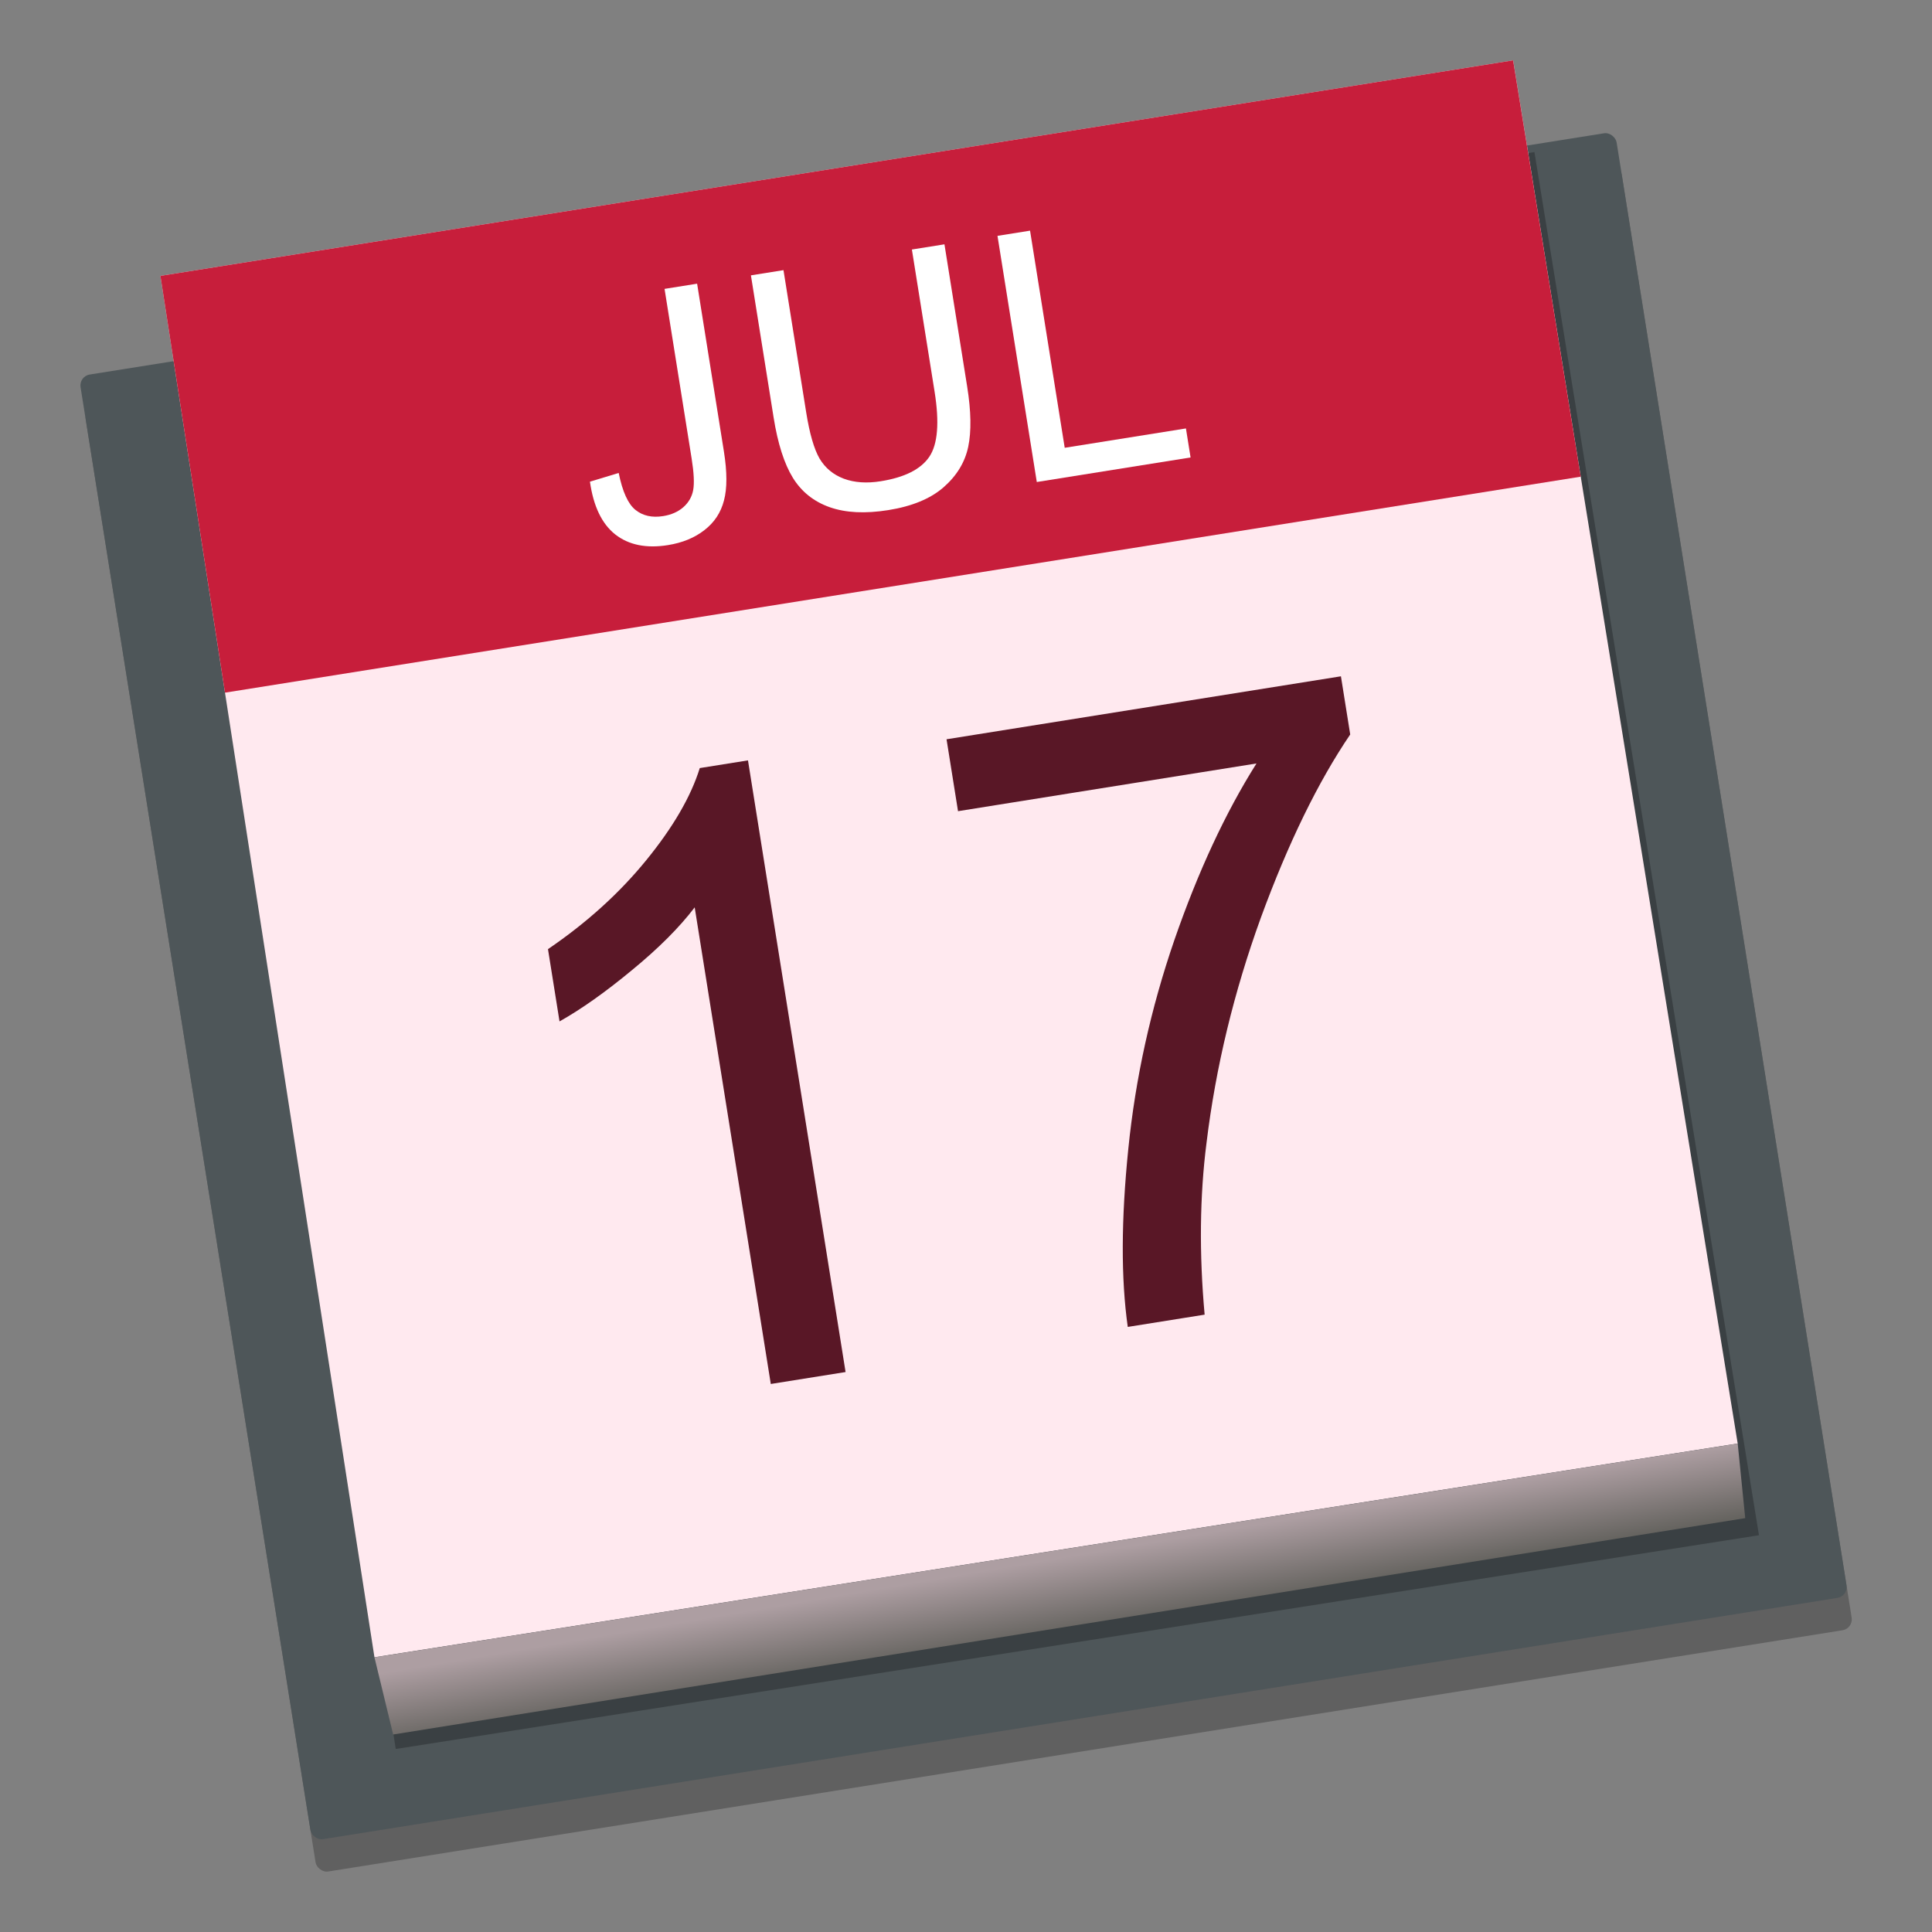 <?xml version="1.0" encoding="UTF-8" standalone="no"?>
<!-- Created with Inkscape (http://www.inkscape.org/) -->

<svg
   xmlns:dc="http://purl.org/dc/elements/1.1/"
   xmlns:cc="http://creativecommons.org/ns#"
   xmlns:rdf="http://www.w3.org/1999/02/22-rdf-syntax-ns#"
   xmlns:svg="http://www.w3.org/2000/svg"
   xmlns="http://www.w3.org/2000/svg"
   xmlns:xlink="http://www.w3.org/1999/xlink"
   xmlns:sodipodi="http://sodipodi.sourceforge.net/DTD/sodipodi-0.dtd"
   xmlns:inkscape="http://www.inkscape.org/namespaces/inkscape"
   width="128"
   height="128"
   viewBox="0 0 33.867 33.867"
   version="1.1"
   id="svg8"
   inkscape:version="0.92.2 5c3e80d, 2017-08-06"
   sodipodi:docname="evolution-calendar.svg">
  <rect x="0" y="0" width="33.867" height="33.867" fill="#808080" stroke="none"/>
  <defs
     id="defs2">
    <linearGradient
       inkscape:collect="always"
       id="linearGradient909">
      <stop
         style="stop-color:#666460;stop-opacity:1"
         offset="0"
         id="stop905" />
      <stop
         style="stop-color:#ad9ea2;stop-opacity:1"
         offset="1"
         id="stop907" />
    </linearGradient>
    <linearGradient
       inkscape:collect="always"
       xlink:href="#linearGradient909"
       id="linearGradient911"
       x1="18.207"
       y1="292.536"
       x2="17.98"
       y2="291.2"
       gradientUnits="userSpaceOnUse"
       gradientTransform="matrix(0.952,0,0,0.952,0.806,13.336)" />
  </defs>
  <sodipodi:namedview
     id="base"
     pagecolor="#ffffff"
     bordercolor="#666666"
     borderopacity="1.0"
     inkscape:pageopacity="0.0"
     inkscape:pageshadow="2"
     inkscape:zoom="1.4142136"
     inkscape:cx="-109.23879"
     inkscape:cy="23.57457"
     inkscape:document-units="mm"
     inkscape:current-layer="layer1"
     showgrid="false"
     units="px"
     inkscape:window-width="1600"
     inkscape:window-height="803"
     inkscape:window-x="0"
     inkscape:window-y="0"
     inkscape:window-maximized="1" />
  <g
     inkscape:label="Layer 1"
     inkscape:groupmode="layer"
     id="layer1"
     transform="translate(0,-263.133)">
    <rect
       ry="0.193"
       y="267.161"
       x="-41.072"
       height="25.998"
       width="27.266"
       id="rect842"
       style="opacity:0.25;fill:#000000;fill-opacity:1;stroke:none;stroke-width:0.057;stroke-miterlimit:4;stroke-dasharray:none;stroke-opacity:1"
       transform="rotate(-9.052)" />
    <rect
       style="opacity:1;fill:#4e5659;fill-opacity:1;stroke:none;stroke-width:0.057;stroke-miterlimit:4;stroke-dasharray:none;stroke-opacity:1"
       id="rect883"
       width="27.266"
       height="25.998"
       x="-41.072"
       y="266.587"
       ry="0.193"
       transform="rotate(-9.052)" />
    <path
       sodipodi:nodetypes="ccccc"
       inkscape:connector-curvature="0"
       id="path913"
       d="m 3.185,269.577 23.713,-3.778 3.936,24.246 -23.897,3.747 z"
       style="opacity:0.25;fill:#000000;fill-opacity:1;stroke:none;stroke-width:0.083;stroke-miterlimit:4;stroke-dasharray:none;stroke-opacity:1" />
    <path
       style="opacity:1;fill:#ffe9ef;fill-opacity:1;stroke:none;stroke-width:0.083;stroke-miterlimit:4;stroke-dasharray:none;stroke-opacity:1"
       d="m 2.812,267.969 23.713,-3.778 3.936,24.246 -23.897,3.747 z"
       id="rect862"
       inkscape:connector-curvature="0"
       sodipodi:nodetypes="ccccc" />
    <path
       style="opacity:1;fill:url(#linearGradient911);fill-opacity:1;stroke:none;stroke-width:0.121;stroke-miterlimit:4;stroke-dasharray:none;stroke-opacity:1"
       d="m 6.564,292.185 23.897,-3.747 0.132,1.307 -23.701,3.793 z"
       id="rect864"
       inkscape:connector-curvature="0"
       sodipodi:nodetypes="ccccc" />
    <path
       inkscape:connector-curvature="0"
       style="opacity:1;fill:#c71e3b;fill-opacity:1;stroke:none;stroke-width:0.083;stroke-miterlimit:4;stroke-dasharray:none;stroke-opacity:1"
       d="m 2.812,267.969 1.132,7.306 23.765,-3.786 -1.185,-7.298 z"
       id="path870" />
    <g
       aria-label="JUL"
       style="font-style:normal;font-weight:normal;font-size:5.628px;line-height:1.25;font-family:sans-serif;letter-spacing:0px;word-spacing:0px;fill:#ffffff;fill-opacity:1;stroke:none;stroke-width:0.141"
       id="text877"
       transform="matrix(1.071,-0.171,0.171,1.071,-49.33,-16.335)">
      <path
         inkscape:connector-curvature="0"
         d="m 12.476,270.817 0.481,-0.066 q 0.019,0.462 0.173,0.632 0.154,0.17 0.426,0.17 0.201,0 0.346,-0.091 0.146,-0.093 0.201,-0.25 0.055,-0.159 0.055,-0.506 v -2.776 h 0.533 v 2.746 q 0,0.506 -0.124,0.783 -0.121,0.278 -0.388,0.423 -0.264,0.146 -0.621,0.146 -0.53,0 -0.813,-0.305 -0.28,-0.305 -0.269,-0.907 z"
         style="font-style:normal;font-variant:normal;font-weight:normal;font-stretch:normal;font-family:arial;-inkscape-font-specification:arial;fill:#ffffff;stroke-width:0.141"
         id="path835" />
      <path
         inkscape:connector-curvature="0"
         d="M 18.206,267.932 H 18.739 v 2.328 q 0,0.607 -0.137,0.965 -0.137,0.357 -0.497,0.583 -0.357,0.223 -0.94,0.223 -0.566,0 -0.926,-0.195 -0.36,-0.195 -0.514,-0.563 -0.154,-0.371 -0.154,-1.011 v -2.328 h 0.533 v 2.325 q 0,0.525 0.096,0.775 0.099,0.247 0.335,0.382 0.239,0.135 0.583,0.135 0.588,0 0.838,-0.267 0.25,-0.267 0.25,-1.025 z"
         style="font-style:normal;font-variant:normal;font-weight:normal;font-stretch:normal;font-family:arial;-inkscape-font-specification:arial;fill:#ffffff;stroke-width:0.141"
         id="path837" />
      <path
         inkscape:connector-curvature="0"
         d="m 19.607,271.961 v -4.029 h 0.533 v 3.554 h 1.984 v 0.475 z"
         style="font-style:normal;font-variant:normal;font-weight:normal;font-stretch:normal;font-family:arial;-inkscape-font-specification:arial;fill:#ffffff;stroke-width:0.141"
         id="path839" />
    </g>
    <g
       aria-label="17"
       style="font-style:normal;font-weight:normal;font-size:13.929px;line-height:1.25;font-family:sans-serif;letter-spacing:0px;word-spacing:0px;fill:#591726;fill-opacity:1;stroke:none;stroke-width:0.348"
       id="text881"
       transform="matrix(1.071,-0.171,0.171,1.071,-49.33,-16.335)">
      <path
         inkscape:connector-curvature="0"
         d="m 14.287,285.679 h -1.224 v -7.801 q -0.442,0.422 -1.163,0.843 -0.714,0.422 -1.285,0.633 v -1.183 q 1.027,-0.483 1.796,-1.17 0.769,-0.687 1.088,-1.333 h 0.789 z"
         style="font-style:normal;font-variant:normal;font-weight:normal;font-stretch:normal;font-family:Arial;-inkscape-font-specification:Arial;fill:#591726;fill-opacity:1;stroke-width:0.348"
         id="path830" />
      <path
         inkscape:connector-curvature="0"
         d="m 17.511,277.014 v -1.177 h 6.455 v 0.952 q -0.952,1.013 -1.891,2.693 -0.932,1.68 -1.442,3.455 -0.367,1.251 -0.469,2.741 h -1.258 q 0.02,-1.177 0.463,-2.843 0.442,-1.666 1.265,-3.21 0.83,-1.551 1.762,-2.612 z"
         style="font-style:normal;font-variant:normal;font-weight:normal;font-stretch:normal;font-family:Arial;-inkscape-font-specification:Arial;fill:#591726;fill-opacity:1;stroke-width:0.348"
         id="path832" />
    </g>
  </g>
</svg>
